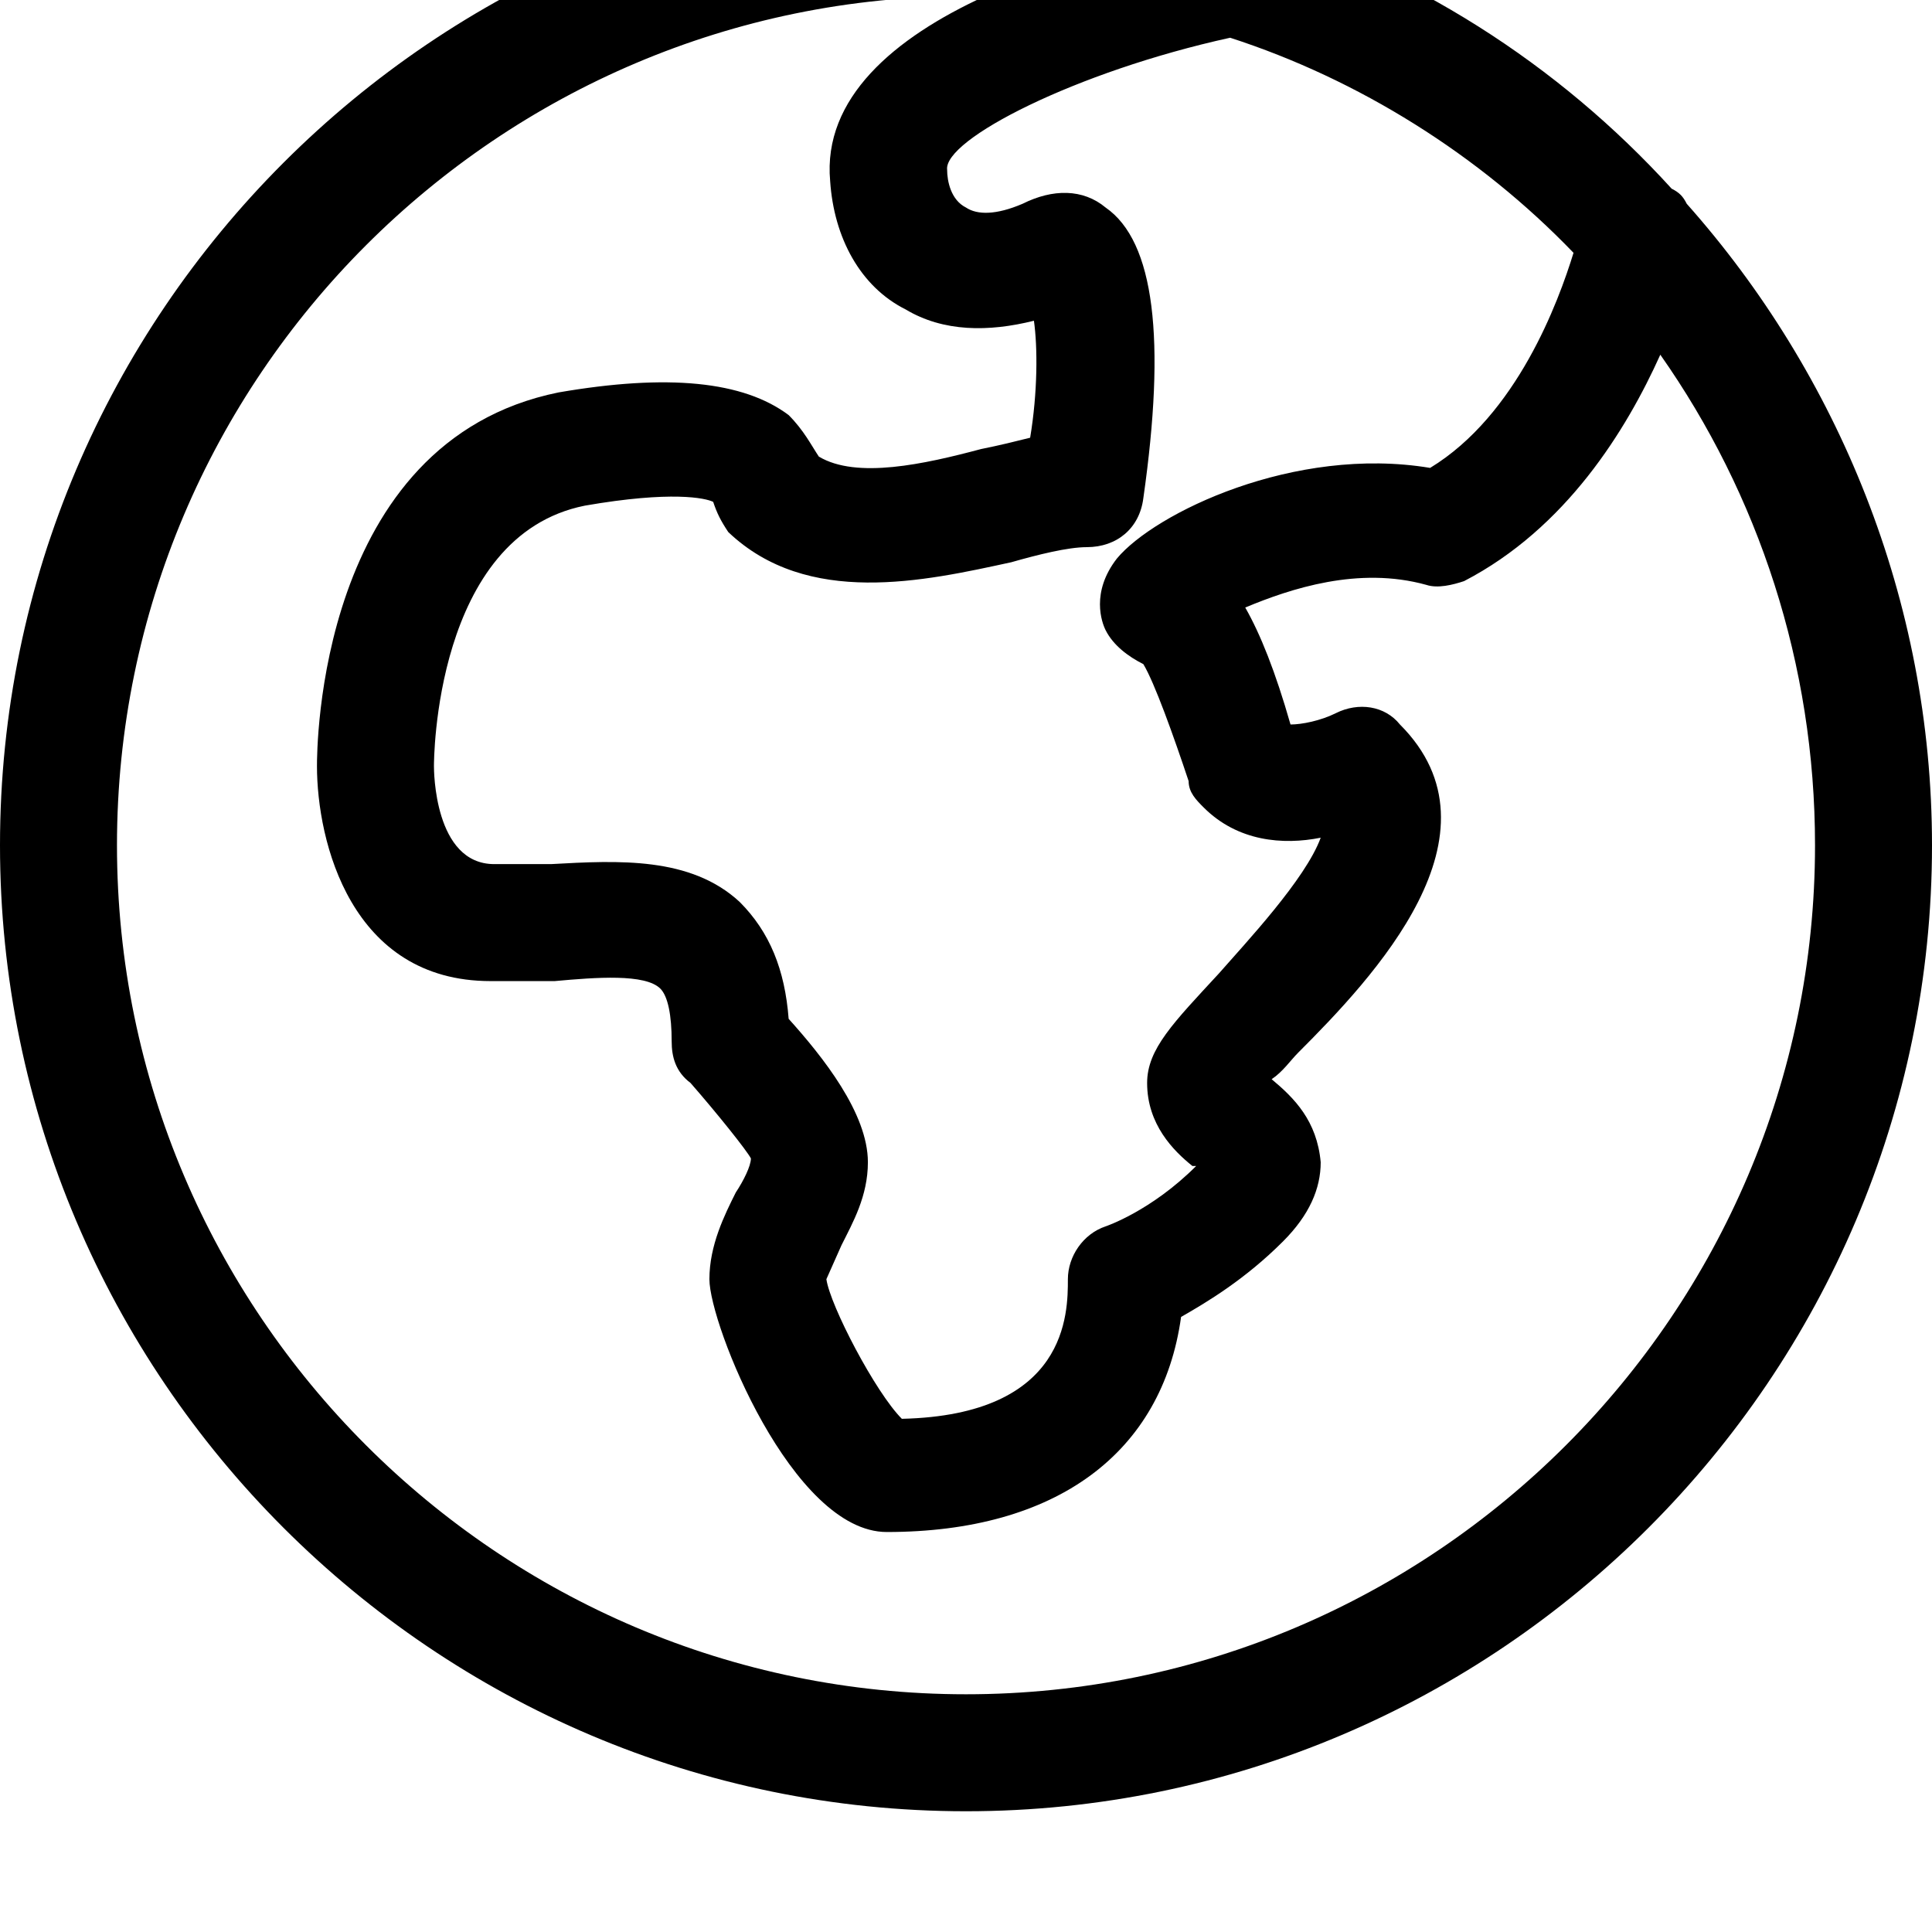 <svg xmlns="http://www.w3.org/2000/svg" viewBox="0 0 512 512"><path d="M447 54c-1-2-2-3-4-4-30-33-69-58-113-71h-1c-23-7-48-11-73-11-141 0-256 115-256 256s115 256 256 256 256-115 256-256c0-65-25-125-65-170zm-30 13c-4 13-15 43-38 57-36-6-73 12-83 24-7 9-4 17-3 19 2 4 6 7 10 9 3 5 8 19 12 31 0 3 2 5 4 7 9 9 21 10 31 8-4 11-20 28-27 36-12 13-19 20-19 29 0 11 7 18 12 22h1c-12 12-24 16-24 16-6 2-10 8-10 14 0 9 0 36-44 37-7-7-19-30-20-37l4-9c3-6 7-13 7-22 0-13-12-28-21-38-1-13-5-23-13-31-13-12-32-11-50-10h-15c-16 0-16-25-16-26s0-61 40-69c23-4 32-2 34-1 1 3 2 5 4 8 21 20 52 13 75 8 7-2 15-4 20-4 8 0 14-5 15-13 6-42 3-68-10-77-6-5-14-5-22-1-7 3-12 3-15 1-4-2-5-7-5-10-1-8 34-26 75-35 34 11 66 31 91 57zm-161 382c-124 0-225-101-225-225s101-225 225-225h5c-24 11-43 27-41 49 1 15 8 28 20 34 10 6 22 6 34 3 1 7 1 19-1 31-4 1-8 2-13 3-15 4-33 8-43 2-2-3-4-7-8-11-12-9-32-11-61-6-64 13-64 95-64 99 0 20 9 57 46 57h17c11-1 24-2 28 2 2 2 3 7 3 14 0 4 1 8 5 11 7 8 15 18 16 20 0 2-2 6-4 9-3 6-7 14-7 23 0 12 22 67 47 67 45 0 73-21 78-57 7-4 17-10 27-20 7-7 10-14 10-21-1-11-7-17-13-22 3-2 5-5 7-7 20-20 56-58 27-87-4-5-11-6-17-3-4 2-9 3-12 3-4-14-8-24-12-31 12-5 30-11 48-6 3 1 7 0 10-1 27-14 43-40 52-60 26 37 41 82 41 130 0 124-101 225-225 225z"/></svg>